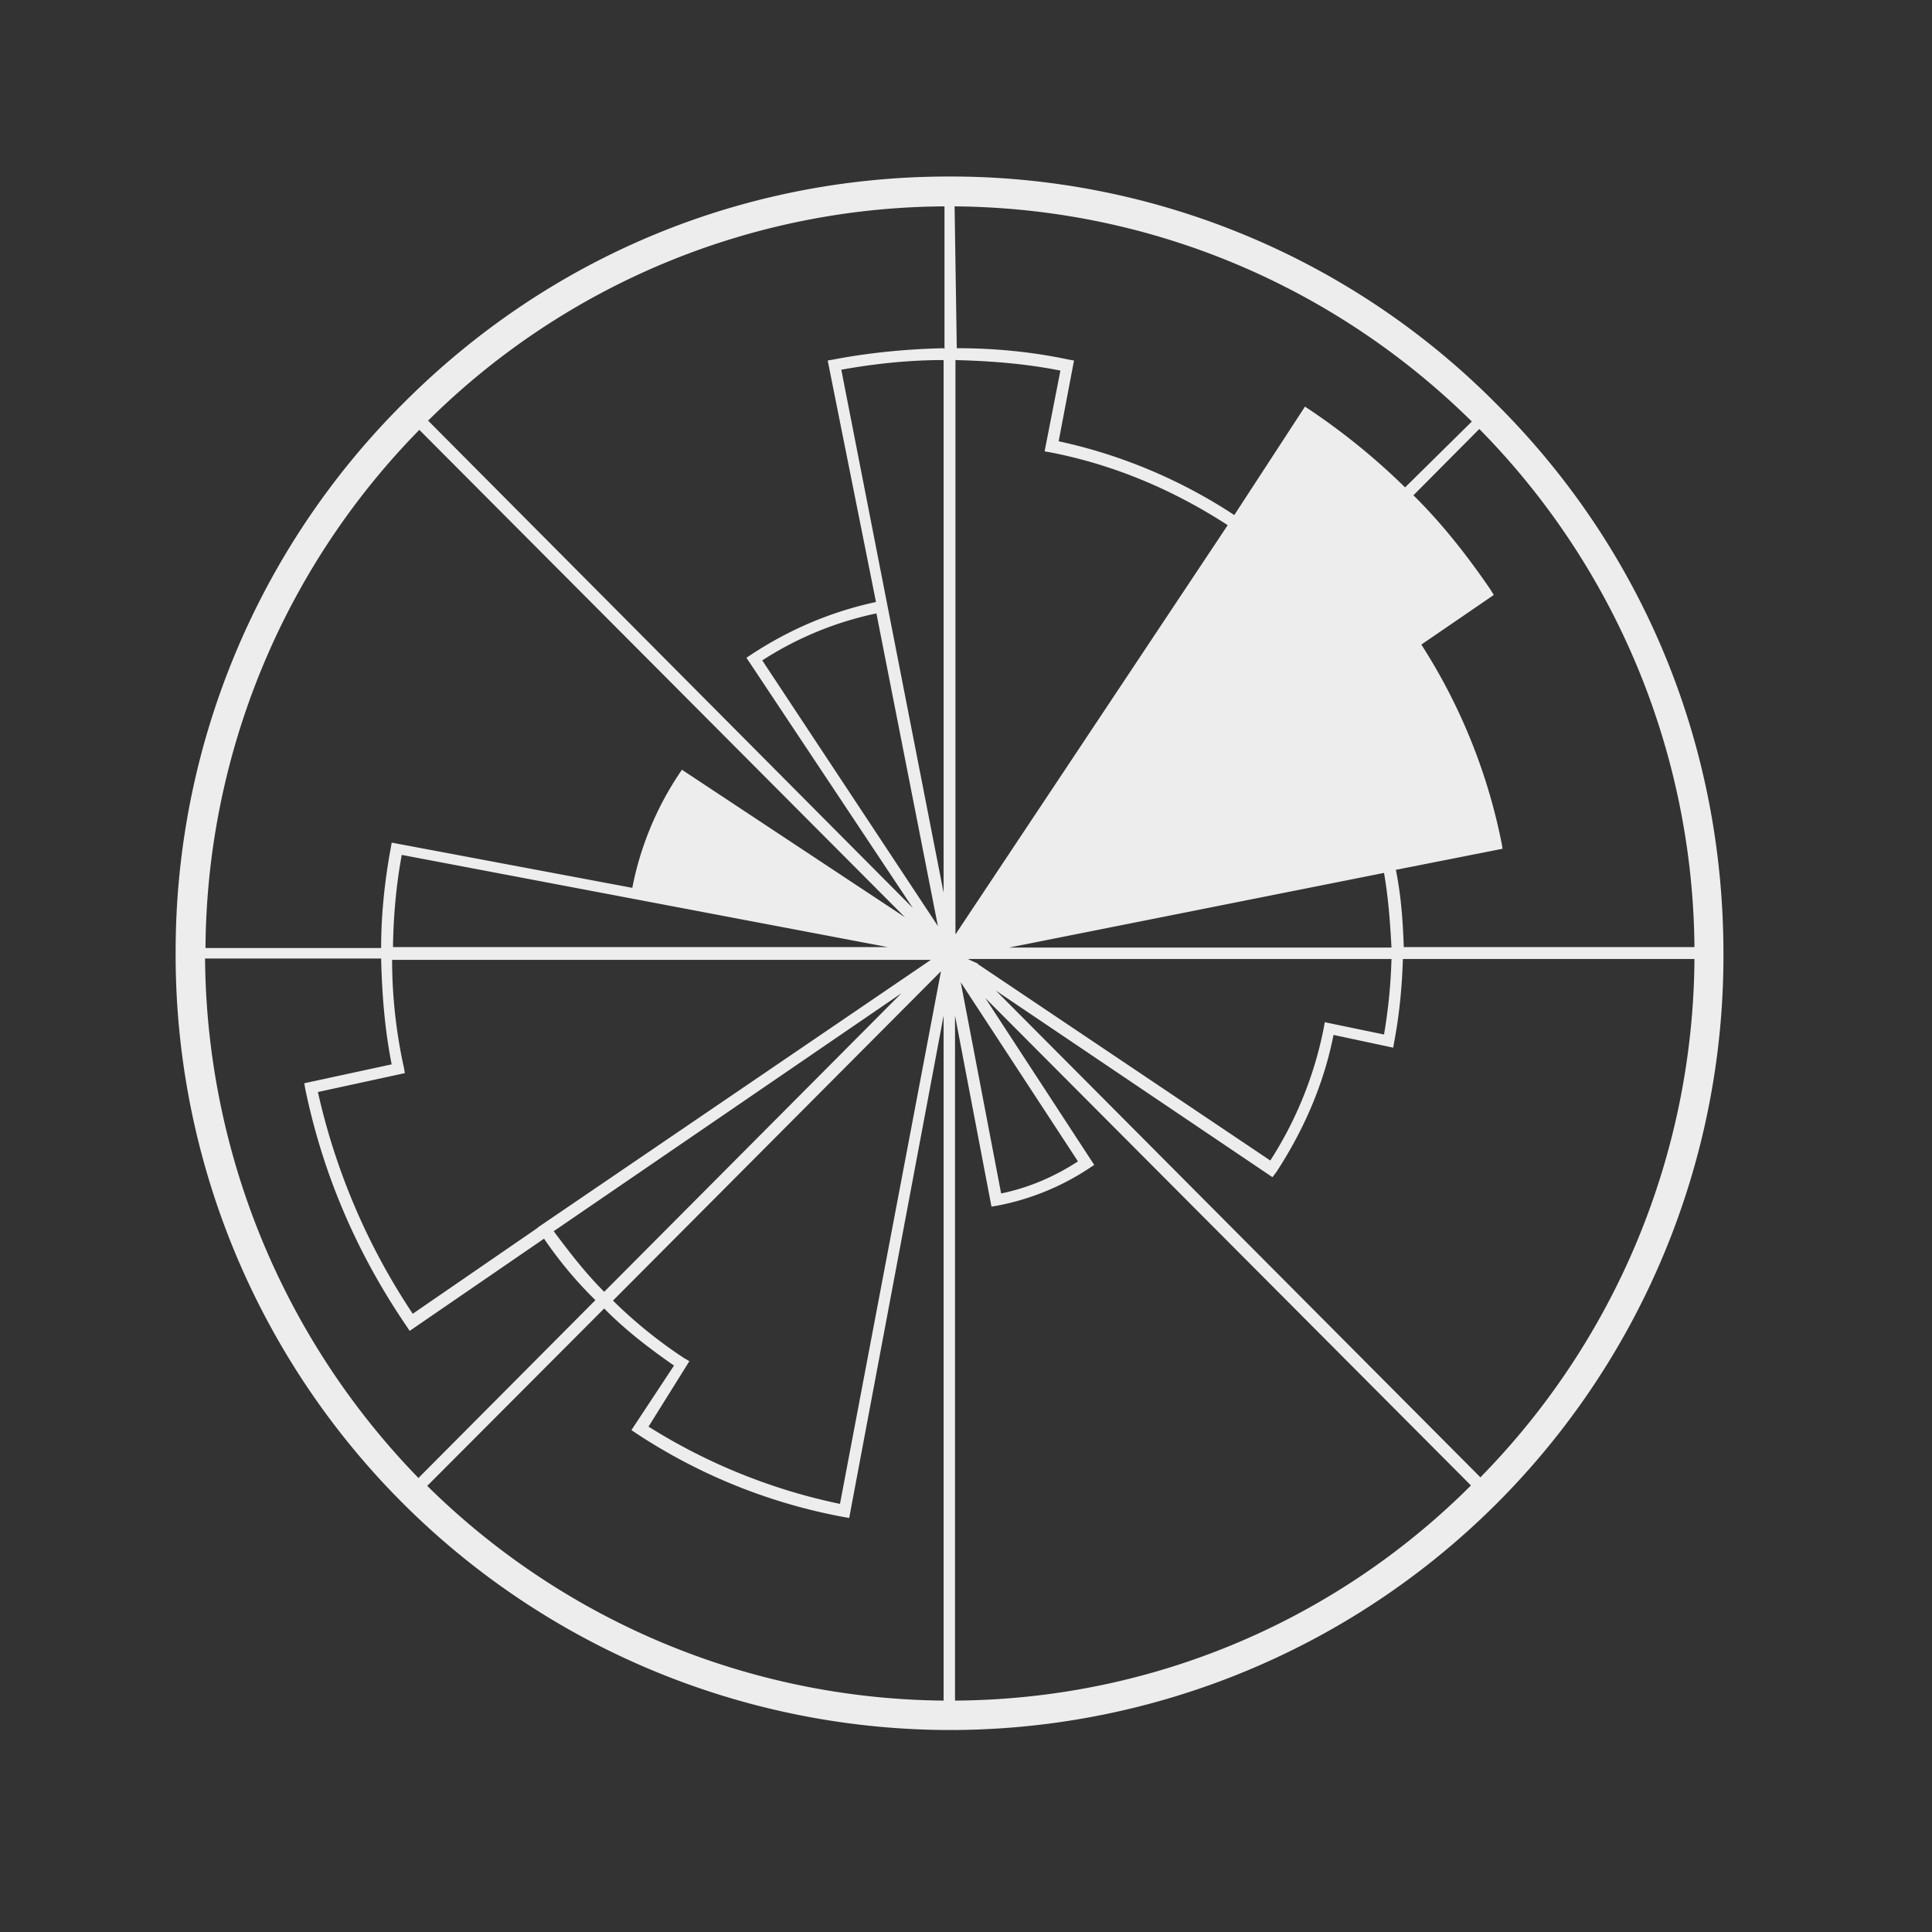 <svg xmlns="http://www.w3.org/2000/svg" width="44" height="44" fill="none"><rect width="100%" height="100%" fill="#333333" stroke="none"/><path fill="#ededed" fill-rule="evenodd" d="M34.08 9.2a17.49 17.49 0 0 0-12.47-5.18c-4.71 0-9.12 1.84-12.44 5.18A17.62 17.62 0 0 0 4 21.7a17.65 17.65 0 0 0 17.62 17.7 17.62 17.62 0 0 0 17.63-17.69c0-4.74-1.83-9.19-5.18-12.52Zm-24.53.59 11.06 11.1-5.08-3.36-.08.12a7.13 7.13 0 0 0-1.05 2.57l-5.48-1.03-.02.12c-.14.75-.22 1.53-.22 2.28h-4A17 17 0 0 1 9.54 9.8Zm6.06 21.16a10.6 10.6 0 0 1-1.65-1.33l7.47-7.5-2.3 12.13a13.25 13.25 0 0 1-4.36-1.76L15.7 31l-.1-.06Zm-1.85-1.53c-.43-.43-.79-.9-1.15-1.38l7.92-5.42-6.77 6.8Zm3.6-14.38a7.7 7.7 0 0 1 2.6-1.07l1.4 7.12-4-6.05Zm-5.11 12.92L9.4 29.92a14.98 14.98 0 0 1-2.16-5.05l1.98-.43-.02-.12a11.4 11.4 0 0 1-.27-2.46h12.27l-8.96 6.1Zm-3.3-6.39c.01-.69.07-1.4.2-2.1l11.07 2.1H8.94Zm-4.28.26h4.01c.02.81.08 1.6.24 2.41l-1.99.43.02.12c.4 1.94 1.17 3.74 2.3 5.4l.08.12 3.06-2.1c.34.5.74.98 1.17 1.4l-4.03 4.05a17.16 17.16 0 0 1-4.86-11.83Zm16.82 16.9a16.95 16.95 0 0 1-11.76-4.89l4.03-4.04c.48.49 1.03.91 1.59 1.3l-.97 1.47.12.08a12.8 12.8 0 0 0 4.72 1.9l.12.02 2.15-11.44v15.61Zm0-18.4L19.16 8.42c.78-.14 1.55-.22 2.33-.22v12.15Zm0-12.4c-.84.02-1.69.1-2.52.26l-.12.02 1.1 5.5c-1.02.22-1.96.62-2.83 1.19l-.12.08 3.79 5.7L9.75 9.58A16.82 16.82 0 0 1 21.51 4.7v3.24h-.02Zm17.1 13.64h-6.62c-.02-.58-.06-1.17-.18-1.76l2.43-.48-.02-.12a13.08 13.08 0 0 0-1.83-4.53l1.65-1.13-.08-.13c-.52-.76-1.1-1.5-1.75-2.14l1.5-1.51a17 17 0 0 1 4.9 11.8ZM21.75 4.7c4.58.04 8.73 1.9 11.77 4.9L32 11.1a15.17 15.17 0 0 0-2.16-1.76l-.12-.08-1.61 2.47c-1.23-.81-2.6-1.38-4-1.68l.35-1.84-.12-.02c-.84-.18-1.7-.26-2.55-.26l-.05-3.24Zm.3 17.14h9.64a12.1 12.1 0 0 1-.17 1.72l-1.35-.28-.02.12a8.67 8.67 0 0 1-1.22 3.03l-6.67-4.48h.02l-.22-.1Zm2.5 4.61c-.54.35-1.12.6-1.75.73l-.92-4.81 2.67 4.08Zm-1.57-4.87 8.54-1.7c.1.57.14 1.14.17 1.7h-8.7ZM21.75 8.2c.79.02 1.6.08 2.4.24l-.36 1.84.12.02c1.45.28 2.8.85 4.05 1.66l-6.2 9.32V8.19Zm0 30.55V23.13l.83 4.35.12-.02a5.73 5.73 0 0 0 2.1-.85l.12-.08-2.48-3.8 11.06 11.1c-3 3-7.15 4.87-11.75 4.9Zm11.97-5.1L22.68 22.56l6.3 4.25.09-.12c.62-.95 1.08-2 1.3-3.12l1.36.29.02-.12c.12-.63.18-1.26.2-1.9h6.64a17 17 0 0 1-4.87 11.8Z" clip-rule="evenodd"/></svg>